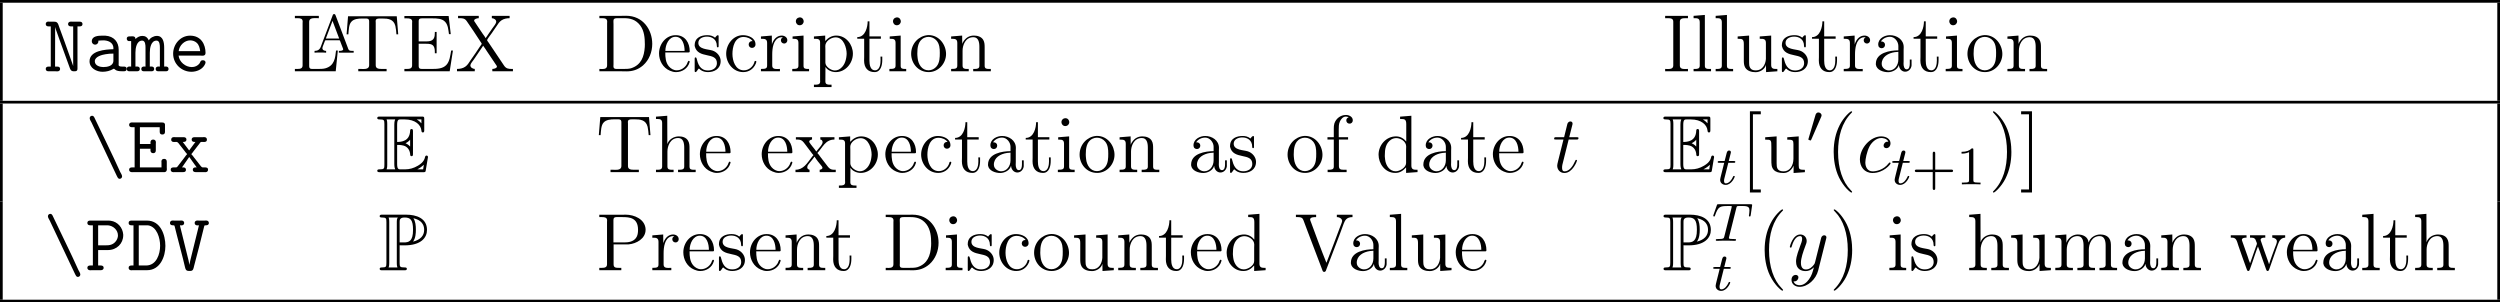 <?xml version='1.0' encoding='UTF-8'?>
<!-- This file was generated by dvisvgm 2.3.5 -->
<svg height='44.533pt' version='1.1' viewBox='0 25.555 368.14 44.533' width='368.14pt' xmlns='http://www.w3.org/2000/svg' xmlns:xlink='http://www.w3.org/1999/xlink'>
<defs>
<path d='M2.112 -3.778C2.152 -3.881 2.184 -3.937 2.184 -4.017C2.184 -4.28 1.945 -4.455 1.722 -4.455C1.403 -4.455 1.315 -4.176 1.283 -4.065L0.271 -0.63C0.239 -0.534 0.239 -0.51 0.239 -0.502C0.239 -0.43 0.287 -0.414 0.367 -0.391C0.51 -0.327 0.526 -0.327 0.542 -0.327C0.566 -0.327 0.614 -0.327 0.669 -0.462L2.112 -3.778Z' id='g11-48'/>
<path d='M3.602 -4.822C3.674 -5.109 3.682 -5.125 4.009 -5.125H4.615C5.444 -5.125 5.539 -4.862 5.539 -4.463C5.539 -4.264 5.491 -3.921 5.483 -3.881C5.467 -3.794 5.46 -3.722 5.46 -3.706C5.46 -3.602 5.531 -3.579 5.579 -3.579C5.667 -3.579 5.699 -3.626 5.723 -3.778L5.938 -5.276C5.938 -5.388 5.842 -5.388 5.699 -5.388H1.004C0.805 -5.388 0.789 -5.388 0.733 -5.22L0.247 -3.842C0.231 -3.802 0.207 -3.738 0.207 -3.69C0.207 -3.626 0.263 -3.579 0.327 -3.579C0.414 -3.579 0.43 -3.618 0.478 -3.754C0.933 -5.029 1.164 -5.125 2.375 -5.125H2.686C2.925 -5.125 2.933 -5.117 2.933 -5.053C2.933 -5.029 2.901 -4.87 2.893 -4.838L1.841 -0.654C1.769 -0.351 1.745 -0.263 0.917 -0.263C0.662 -0.263 0.582 -0.263 0.582 -0.112C0.582 -0.104 0.582 0 0.717 0C0.933 0 1.482 -0.024 1.698 -0.024H2.375C2.598 -0.024 3.156 0 3.379 0C3.443 0 3.563 0 3.563 -0.151C3.563 -0.263 3.475 -0.263 3.26 -0.263C3.068 -0.263 3.005 -0.263 2.798 -0.279C2.542 -0.303 2.511 -0.335 2.511 -0.438C2.511 -0.47 2.519 -0.502 2.542 -0.582L3.602 -4.822Z' id='g13-84'/>
<path d='M1.761 -3.172H2.542C2.694 -3.172 2.79 -3.172 2.79 -3.324C2.79 -3.435 2.686 -3.435 2.55 -3.435H1.825L2.112 -4.567C2.144 -4.686 2.144 -4.726 2.144 -4.734C2.144 -4.902 2.016 -4.981 1.881 -4.981C1.61 -4.981 1.554 -4.766 1.467 -4.407L1.219 -3.435H0.454C0.303 -3.435 0.199 -3.435 0.199 -3.284C0.199 -3.172 0.303 -3.172 0.438 -3.172H1.156L0.677 -1.259C0.63 -1.06 0.558 -0.781 0.558 -0.669C0.558 -0.191 0.948 0.08 1.371 0.08C2.224 0.08 2.71 -1.044 2.71 -1.14C2.71 -1.227 2.638 -1.243 2.59 -1.243C2.503 -1.243 2.495 -1.211 2.439 -1.092C2.279 -0.709 1.881 -0.143 1.395 -0.143C1.227 -0.143 1.132 -0.255 1.132 -0.518C1.132 -0.669 1.156 -0.757 1.18 -0.861L1.761 -3.172Z' id='g13-116'/>
<path d='M3.096 -4.017C3.395 -4.017 3.969 -4.017 4.388 -3.766C4.961 -3.395 5.009 -2.75 5.009 -2.678C5.021 -2.511 5.021 -2.355 5.224 -2.355S5.428 -2.523 5.428 -2.738V-5.978C5.428 -6.169 5.428 -6.36 5.224 -6.36S5.009 -6.181 5.009 -6.085C4.937 -4.543 3.718 -4.459 3.096 -4.447V-6.97C3.096 -7.771 3.324 -7.771 3.61 -7.771H4.184C5.798 -7.771 6.599 -6.946 6.671 -6.121C6.683 -6.025 6.695 -5.846 6.886 -5.846C7.089 -5.846 7.089 -6.037 7.089 -6.241V-7.795C7.089 -8.165 7.066 -8.189 6.695 -8.189H0.574C0.359 -8.189 0.167 -8.189 0.167 -7.974C0.167 -7.771 0.395 -7.771 0.49 -7.771C1.172 -7.771 1.219 -7.675 1.219 -7.089V-1.1C1.219 -0.538 1.184 -0.418 0.55 -0.418C0.371 -0.418 0.167 -0.418 0.167 -0.215C0.167 0 0.359 0 0.574 0H6.91C7.137 0 7.257 0 7.293 -0.167C7.305 -0.179 7.639 -2.176 7.639 -2.236C7.639 -2.367 7.532 -2.451 7.436 -2.451C7.269 -2.451 7.221 -2.295 7.221 -2.283C7.149 -1.973 7.03 -1.47 6.157 -0.956C5.535 -0.586 4.926 -0.418 4.268 -0.418H3.61C3.324 -0.418 3.096 -0.418 3.096 -1.219V-4.017ZM6.671 -7.771V-7.197C6.468 -7.424 6.241 -7.615 5.99 -7.771H6.671ZM4.34 -4.268C4.531 -4.352 4.794 -4.531 5.009 -4.782V-3.778C4.722 -4.101 4.352 -4.256 4.34 -4.256V-4.268ZM1.638 -7.113C1.638 -7.257 1.638 -7.556 1.542 -7.771H2.809C2.678 -7.496 2.678 -7.101 2.678 -6.994V-1.196C2.678 -0.765 2.762 -0.526 2.809 -0.418H1.542C1.638 -0.634 1.638 -0.933 1.638 -1.076V-7.113ZM6.085 -0.418V-0.43C6.468 -0.622 6.791 -0.873 7.03 -1.088C7.018 -1.04 6.934 -0.514 6.922 -0.418H6.085Z' id='g10-69'/>
<path d='M3.132 -3.682C3.18 -3.682 3.431 -3.682 3.455 -3.67H3.862C6.288 -3.67 7.161 -4.806 7.161 -5.942C7.161 -7.639 5.631 -8.189 4.089 -8.189H0.598C0.383 -8.189 0.191 -8.189 0.191 -7.974C0.191 -7.771 0.418 -7.771 0.514 -7.771C1.136 -7.771 1.184 -7.675 1.184 -7.089V-1.1C1.184 -0.514 1.136 -0.418 0.526 -0.418C0.406 -0.418 0.191 -0.418 0.191 -0.215C0.191 0 0.383 0 0.598 0H3.802C4.017 0 4.196 0 4.196 -0.215C4.196 -0.418 3.993 -0.418 3.862 -0.418C3.18 -0.418 3.132 -0.514 3.132 -1.1V-3.682ZM5.105 -4.22C5.487 -4.722 5.523 -5.475 5.523 -5.954C5.523 -6.587 5.464 -7.221 5.153 -7.663C5.81 -7.508 6.743 -7.149 6.743 -5.942C6.743 -5.105 6.205 -4.495 5.105 -4.22ZM3.132 -7.125C3.132 -7.364 3.132 -7.771 3.85 -7.771C4.71 -7.771 5.105 -7.448 5.105 -5.954C5.105 -4.244 4.471 -4.101 3.73 -4.101H3.132V-7.125ZM1.506 -0.418C1.602 -0.634 1.602 -0.921 1.602 -1.076V-7.113C1.602 -7.269 1.602 -7.556 1.506 -7.771H2.869C2.714 -7.58 2.714 -7.34 2.714 -7.161V-1.076C2.714 -0.956 2.714 -0.634 2.809 -0.418H1.506Z' id='g10-80'/>
<path d='M0.287 -0.271V-0.008L0.709 -0.032H1.482L1.993 -0.008V-0.271C1.761 -0.271 1.443 -0.375 1.443 -0.662C1.443 -0.757 1.482 -0.861 1.514 -0.956L1.793 -1.682C1.825 -1.753 1.825 -1.833 1.945 -1.833H3.937C4.033 -1.833 4.041 -1.745 4.073 -1.674L4.256 -1.188C4.32 -1.02 4.384 -0.861 4.447 -0.693C4.463 -0.638 4.503 -0.574 4.503 -0.51C4.503 -0.279 4.089 -0.271 3.866 -0.271V-0.008H6.049V-0.271H5.866C5.683 -0.271 5.483 -0.279 5.364 -0.383C5.26 -0.486 5.22 -0.646 5.173 -0.773C4.599 -2.311 4.001 -3.834 3.435 -5.372C3.379 -5.515 3.347 -5.699 3.164 -5.699C2.989 -5.699 2.957 -5.515 2.909 -5.38C2.391 -4.041 1.889 -2.694 1.379 -1.347L1.227 -0.933C1.036 -0.406 0.717 -0.279 0.287 -0.271ZM1.953 -2.096L2.933 -4.694L3.913 -2.096H1.953Z' id='g1-65'/>
<path d='M3.475 -1.809H5.818C5.93 -1.809 6.105 -1.809 6.105 -1.993S5.93 -2.176 5.818 -2.176H3.475V-4.527C3.475 -4.639 3.475 -4.814 3.292 -4.814S3.108 -4.639 3.108 -4.527V-2.176H0.757C0.646 -2.176 0.47 -2.176 0.47 -1.993S0.646 -1.809 0.757 -1.809H3.108V0.542C3.108 0.654 3.108 0.829 3.292 0.829S3.475 0.654 3.475 0.542V-1.809Z' id='g15-43'/>
<path d='M2.503 -5.077C2.503 -5.292 2.487 -5.3 2.271 -5.3C1.945 -4.981 1.522 -4.79 0.765 -4.79V-4.527C0.98 -4.527 1.411 -4.527 1.873 -4.742V-0.654C1.873 -0.359 1.849 -0.263 1.092 -0.263H0.813V0C1.14 -0.024 1.825 -0.024 2.184 -0.024S3.236 -0.024 3.563 0V-0.263H3.284C2.527 -0.263 2.503 -0.359 2.503 -0.654V-5.077Z' id='g15-49'/>
<path d='M0.98 -6.623V-0.705H0.681C0.442 -0.705 0.263 -0.61 0.263 -0.359C0.263 -0.167 0.395 0 0.646 0C0.717 0 0.789 -0.012 0.861 -0.012H2.977C4.926 -0.012 5.679 -2.044 5.679 -3.587C5.679 -5.153 4.997 -7.317 2.965 -7.317H0.669C0.442 -7.317 0.263 -7.221 0.263 -6.97S0.43 -6.623 0.681 -6.623H0.98ZM1.757 -0.705V-6.623H3.096C4.435 -6.444 4.902 -4.734 4.902 -3.61C4.902 -2.403 4.376 -0.705 2.833 -0.705H1.757Z' id='g16-68'/>
<path d='M1.148 -6.623V-0.705H0.765C0.514 -0.705 0.335 -0.61 0.335 -0.359C0.335 -0.143 0.502 0 0.765 0C0.849 0 0.933 -0.012 1.004 -0.012H5.583C5.798 -0.036 5.894 -0.227 5.894 -0.43C5.894 -0.514 5.882 -0.586 5.882 -0.658V-1.53C5.882 -1.757 5.798 -1.961 5.511 -1.961C5.296 -1.961 5.093 -1.877 5.093 -1.578C5.093 -1.518 5.105 -1.459 5.105 -1.399V-0.705H1.925V-3.455H3.491C3.491 -3.383 3.479 -3.3 3.479 -3.216C3.479 -2.953 3.634 -2.798 3.885 -2.798C4.148 -2.798 4.268 -2.965 4.268 -3.204V-4.172C4.268 -4.244 4.28 -4.328 4.28 -4.4C4.28 -4.651 4.125 -4.806 3.873 -4.806S3.479 -4.639 3.479 -4.388C3.479 -4.304 3.491 -4.22 3.491 -4.148H1.925V-6.623H4.842V-5.93C4.842 -5.619 5.033 -5.547 5.236 -5.547C5.487 -5.547 5.619 -5.691 5.619 -5.93V-7.042C5.571 -7.269 5.404 -7.317 5.189 -7.317H0.968C0.897 -7.317 0.825 -7.329 0.753 -7.329C0.49 -7.329 0.335 -7.185 0.335 -6.97C0.335 -6.707 0.538 -6.623 0.765 -6.623H1.148Z' id='g16-69'/>
<path d='M1.1 -6.623V-0.705H0.765C0.526 -0.705 0.359 -0.598 0.359 -0.359C0.359 -0.132 0.514 -0.012 0.765 -0.012H1.817C1.889 -0.012 1.973 0 2.056 0C2.307 0 2.475 -0.132 2.475 -0.359C2.475 -0.598 2.307 -0.705 2.068 -0.705H1.733L1.745 -6.539C1.793 -6.3 1.889 -6.061 1.973 -5.834L2.367 -4.722C2.869 -3.324 3.383 -1.913 3.897 -0.514C3.993 -0.239 4.113 -0.012 4.483 -0.012H4.663C4.985 -0.012 5.033 -0.215 5.033 -0.418V-6.623H5.368C5.607 -6.623 5.774 -6.731 5.774 -6.97C5.774 -7.197 5.619 -7.317 5.368 -7.317H4.316C4.244 -7.317 4.16 -7.329 4.077 -7.329C3.826 -7.329 3.646 -7.197 3.646 -6.97S3.826 -6.623 4.065 -6.623H4.4V-0.789C4.22 -1.267 4.077 -1.745 3.897 -2.224C3.395 -3.646 2.881 -5.081 2.355 -6.492C2.271 -6.695 2.236 -6.91 2.116 -7.089C1.973 -7.317 1.745 -7.317 1.506 -7.317H0.944C0.873 -7.317 0.801 -7.329 0.729 -7.329C0.49 -7.329 0.359 -7.173 0.359 -6.97C0.359 -6.743 0.514 -6.623 0.765 -6.623H1.1Z' id='g16-78'/>
<path d='M1.148 -6.623V-0.705H0.765C0.514 -0.705 0.335 -0.61 0.335 -0.359C0.335 -0.143 0.502 0 0.765 0C0.849 0 0.933 -0.012 1.004 -0.012H2.319C2.534 -0.012 2.738 -0.12 2.738 -0.359C2.738 -0.61 2.558 -0.705 2.307 -0.705H1.925V-2.977H3.359C4.674 -2.977 5.619 -3.945 5.619 -5.153V-5.26C5.547 -6.265 4.818 -7.149 3.766 -7.293C3.599 -7.317 3.431 -7.317 3.264 -7.317H0.741C0.502 -7.317 0.335 -7.209 0.335 -6.97C0.335 -6.719 0.514 -6.623 0.777 -6.623H1.148ZM1.925 -3.67V-6.623H3.359C4.196 -6.551 4.842 -5.894 4.842 -5.129C4.842 -4.615 4.483 -4.041 3.945 -3.814C3.61 -3.67 3.264 -3.67 2.905 -3.67H1.925Z' id='g16-80'/>
<path d='M4.471 -6.623L3.18 -1.387L3.061 -0.789L2.953 -1.387L1.662 -6.623C1.733 -6.623 1.817 -6.611 1.901 -6.611C2.14 -6.611 2.295 -6.743 2.295 -6.97C2.295 -7.185 2.128 -7.329 1.889 -7.329C1.805 -7.329 1.722 -7.317 1.65 -7.317H0.837C0.765 -7.317 0.681 -7.329 0.598 -7.329C0.359 -7.329 0.203 -7.185 0.203 -6.97C0.203 -6.683 0.43 -6.623 0.622 -6.623H0.729C0.849 -6.623 0.873 -6.563 0.897 -6.456L1.219 -5.165C1.614 -3.587 2.056 -2.032 2.415 -0.466C2.487 -0.191 2.523 0.096 2.989 0.096H3.216C3.622 0.096 3.67 -0.263 3.742 -0.586C4.256 -2.439 4.698 -4.304 5.165 -6.169L5.236 -6.456C5.26 -6.563 5.284 -6.623 5.404 -6.623H5.511C5.703 -6.623 5.93 -6.683 5.93 -6.97C5.93 -7.185 5.774 -7.329 5.535 -7.329C5.452 -7.329 5.368 -7.317 5.296 -7.317H4.483C4.411 -7.317 4.328 -7.329 4.244 -7.329C3.993 -7.329 3.838 -7.185 3.838 -6.97C3.838 -6.743 3.993 -6.611 4.232 -6.611C4.316 -6.611 4.4 -6.623 4.471 -6.623Z' id='g16-86'/>
<path d='M0.956 -8.297C0.789 -8.273 0.681 -8.106 0.681 -7.95C0.681 -7.747 0.861 -7.496 0.956 -7.305C1.973 -5.177 2.965 -3.037 3.981 -0.909L4.698 0.598C4.782 0.765 4.866 0.968 5.081 0.98C5.284 0.98 5.452 0.825 5.452 0.622C5.452 0.43 5.272 0.143 5.165 -0.048C3.981 -2.702 2.654 -5.32 1.411 -7.962C1.339 -8.13 1.231 -8.309 1.04 -8.309C1.016 -8.309 0.992 -8.309 0.956 -8.297Z' id='g16-92'/>
<path d='M1.949 -4.519C2.188 -4.543 2.439 -4.567 2.69 -4.567C3.24 -4.567 4.172 -4.352 4.172 -3.407V-3.264C2.965 -3.228 0.658 -3.061 0.658 -1.482C0.658 -0.466 1.698 0.06 2.57 0.06C3.132 0.06 3.682 -0.072 4.16 -0.359C4.184 -0.371 4.22 -0.395 4.256 -0.395C4.304 -0.395 4.459 -0.203 4.615 -0.143C4.902 -0.024 5.224 -0.012 5.535 -0.012H5.715C6.001 -0.012 6.133 -0.143 6.133 -0.383V-0.418C6.121 -0.61 5.954 -0.705 5.762 -0.705H5.499C5.236 -0.705 4.937 -0.717 4.937 -0.968C4.937 -1.028 4.949 -1.088 4.949 -1.136V-3.192C4.949 -4.292 4.292 -5.177 2.965 -5.26H2.534C1.937 -5.26 0.992 -5.2 0.992 -4.435C0.992 -4.125 1.231 -3.933 1.482 -3.933C1.745 -3.933 1.961 -4.148 1.961 -4.411C1.961 -4.447 1.961 -4.483 1.949 -4.519ZM4.172 -2.618V-1.578C4.172 -0.777 3.252 -0.634 2.678 -0.634C2.248 -0.634 1.435 -0.813 1.435 -1.482V-1.494C1.435 -2.176 2.487 -2.439 3.001 -2.523C3.383 -2.594 3.778 -2.618 4.172 -2.618Z' id='g16-97'/>
<path d='M1.47 -2.319H4.758C4.83 -2.319 4.914 -2.307 5.009 -2.307C5.296 -2.307 5.44 -2.451 5.44 -2.714C5.44 -3.933 4.806 -5.26 3.168 -5.26C1.71 -5.26 0.669 -3.969 0.669 -2.606C0.669 -1.064 1.949 0.06 3.359 0.06C4.089 0.06 4.902 -0.251 5.284 -0.909C5.356 -1.028 5.44 -1.196 5.44 -1.339C5.416 -1.554 5.26 -1.638 5.033 -1.638C4.686 -1.638 4.686 -1.375 4.555 -1.172C4.28 -0.813 3.873 -0.634 3.419 -0.634C2.487 -0.634 1.578 -1.375 1.47 -2.319ZM1.482 -2.977C1.578 -3.814 2.331 -4.567 3.18 -4.567C3.515 -4.567 3.873 -4.447 4.125 -4.22C4.483 -3.909 4.591 -3.431 4.651 -2.977H1.482Z' id='g16-101'/>
<path d='M1.267 -4.758C1.267 -5.105 1.052 -5.165 0.801 -5.165C0.705 -5.165 0.61 -5.153 0.538 -5.153H0.395C0.167 -5.153 -0.012 -5.069 -0.012 -4.818C-0.012 -4.651 0.096 -4.483 0.275 -4.459H0.634V-0.705C0.562 -0.705 0.478 -0.717 0.395 -0.717C0.155 -0.717 -0.012 -0.598 -0.012 -0.359C-0.012 -0.132 0.132 -0.012 0.371 -0.012H1.506C1.769 -0.012 1.913 -0.132 1.913 -0.359C1.913 -0.598 1.745 -0.717 1.506 -0.717C1.423 -0.717 1.339 -0.705 1.267 -0.705V-2.75C1.267 -3.419 1.435 -4.531 2.26 -4.531C2.726 -4.531 2.75 -3.873 2.75 -3.491V-0.705C2.678 -0.705 2.606 -0.717 2.534 -0.717C2.307 -0.717 2.128 -0.598 2.128 -0.359C2.128 -0.108 2.283 -0.012 2.534 -0.012H3.646C3.885 -0.012 4.029 -0.132 4.029 -0.359C4.029 -0.598 3.862 -0.717 3.622 -0.717C3.539 -0.717 3.455 -0.705 3.383 -0.705V-2.75C3.383 -3.419 3.551 -4.531 4.376 -4.531C4.842 -4.531 4.866 -3.873 4.866 -3.491V-0.705C4.794 -0.705 4.722 -0.717 4.651 -0.717C4.423 -0.717 4.244 -0.598 4.244 -0.359C4.244 -0.108 4.4 -0.012 4.651 -0.012H5.762C6.001 -0.012 6.145 -0.132 6.145 -0.359C6.145 -0.598 5.978 -0.717 5.738 -0.717C5.655 -0.717 5.571 -0.705 5.499 -0.705V-3.491C5.499 -4.208 5.368 -5.224 4.423 -5.224C3.957 -5.224 3.443 -4.937 3.24 -4.567C3.013 -5.021 2.726 -5.224 2.283 -5.224C1.889 -5.224 1.542 -5.033 1.267 -4.758Z' id='g16-109'/>
<path d='M2.726 -2.666V-2.654C2.582 -2.523 2.475 -2.343 2.355 -2.188C2.104 -1.865 1.865 -1.542 1.614 -1.219L1.363 -0.897C1.291 -0.801 1.255 -0.705 1.076 -0.705H0.777C0.55 -0.705 0.311 -0.669 0.311 -0.359C0.311 -0.155 0.442 0 0.717 0C0.813 0 0.897 -0.012 0.98 -0.012H2.164C2.379 -0.012 2.558 -0.096 2.558 -0.347C2.558 -0.574 2.415 -0.705 2.152 -0.705H1.973L3.025 -2.224H3.049L4.136 -0.705H3.957C3.706 -0.705 3.563 -0.574 3.563 -0.359C3.563 -0.108 3.754 -0.012 3.969 -0.012H5.141C5.224 -0.012 5.308 0 5.404 0C5.679 0 5.81 -0.143 5.81 -0.371C5.81 -0.669 5.559 -0.705 5.344 -0.705H5.033C4.818 -0.705 4.663 -1.016 4.507 -1.196C4.256 -1.518 4.005 -1.829 3.754 -2.152C3.622 -2.319 3.503 -2.511 3.347 -2.654V-2.666C3.479 -2.798 3.587 -2.965 3.694 -3.108C3.921 -3.395 4.136 -3.67 4.352 -3.957L4.591 -4.268C4.651 -4.364 4.71 -4.459 4.854 -4.459H4.949C5.021 -4.459 5.117 -4.447 5.212 -4.447C5.428 -4.447 5.643 -4.495 5.643 -4.806C5.643 -5.009 5.511 -5.165 5.248 -5.165C5.165 -5.165 5.069 -5.153 4.985 -5.153H3.802C3.587 -5.153 3.395 -5.057 3.395 -4.806C3.395 -4.579 3.551 -4.459 3.778 -4.459H3.957L3.025 -3.204L2.08 -4.459H2.236C2.475 -4.459 2.63 -4.579 2.63 -4.806C2.63 -5.057 2.439 -5.153 2.224 -5.153H1.04C0.956 -5.153 0.861 -5.165 0.777 -5.165C0.514 -5.165 0.383 -5.009 0.383 -4.794C0.383 -4.495 0.61 -4.447 0.825 -4.447C0.921 -4.447 1.004 -4.459 1.076 -4.459H1.16C1.363 -4.459 1.554 -4.148 1.698 -3.957C1.913 -3.67 2.14 -3.395 2.367 -3.108C2.475 -2.965 2.582 -2.798 2.726 -2.666Z' id='g16-120'/>
<path d='M0.502 -8.177V-7.831H0.885C1.279 -7.831 1.65 -7.783 1.65 -7.329C1.65 -7.245 1.638 -7.173 1.638 -7.101V-0.885C1.638 -0.418 1.279 -0.347 0.921 -0.347C0.777 -0.347 0.634 -0.359 0.502 -0.359V-0.012H3.754C3.993 -0.012 4.232 0 4.483 0C5.368 0 6.169 -0.227 6.922 -0.873C7.831 -1.674 8.285 -2.857 8.285 -4.053C8.285 -6.109 6.946 -8.189 4.435 -8.189C4.184 -8.189 3.933 -8.177 3.694 -8.177H0.502ZM7.185 -3.575C7.089 -2.188 6.671 -0.933 5.153 -0.454C4.794 -0.359 4.435 -0.359 4.065 -0.359H3.049C2.809 -0.359 2.57 -0.383 2.57 -0.765C2.57 -0.861 2.582 -0.944 2.582 -1.028V-6.958C2.582 -7.066 2.57 -7.185 2.57 -7.305C2.57 -7.615 2.57 -7.831 3.132 -7.831H4.16C4.997 -7.831 5.834 -7.651 6.504 -6.779C7.113 -5.966 7.197 -4.926 7.197 -3.957C7.197 -3.826 7.197 -3.706 7.185 -3.575Z' id='g22-68'/>
<path d='M0.478 -8.153V-7.807H0.849C1.255 -7.807 1.626 -7.759 1.626 -7.329C1.626 -7.257 1.614 -7.173 1.614 -7.101V-0.885C1.614 -0.406 1.243 -0.359 0.849 -0.359H0.478V-0.012H7.149L7.627 -3.072H7.364C7.233 -2.343 7.161 -1.47 6.647 -0.933C6.121 -0.383 5.284 -0.359 4.567 -0.359H3.084C2.798 -0.359 2.582 -0.395 2.582 -0.801V-4.065H3.706C4.113 -4.065 4.555 -4.041 4.782 -3.706C4.949 -3.443 4.961 -3.096 4.961 -2.786V-2.666H5.224V-5.81H4.961V-5.691C4.961 -5.081 4.866 -4.543 4.101 -4.435C3.873 -4.411 3.658 -4.411 3.431 -4.411H2.582V-7.4C2.582 -7.771 2.809 -7.807 3.084 -7.807H4.591C5.236 -7.807 6.037 -7.795 6.492 -7.281C6.922 -6.802 6.946 -6.097 7.042 -5.487H7.305L6.994 -8.153H0.478Z' id='g22-69'/>
<path d='M0.43 -8.177V-7.831H0.837C1.255 -7.831 1.626 -7.783 1.626 -7.329V-0.873C1.626 -0.418 1.255 -0.347 0.873 -0.347C0.717 -0.347 0.562 -0.359 0.43 -0.359V-0.012H3.79V-0.359C3.646 -0.359 3.503 -0.347 3.359 -0.347C2.953 -0.347 2.594 -0.406 2.594 -0.873V-7.329C2.594 -7.783 3.001 -7.831 3.407 -7.831H3.79V-8.177H0.43Z' id='g22-73'/>
<path d='M0.49 -8.177V-7.831H0.885C1.279 -7.831 1.638 -7.783 1.638 -7.34C1.638 -7.257 1.626 -7.185 1.626 -7.113V-0.885C1.626 -0.406 1.255 -0.359 0.861 -0.359H0.49V-0.012H6.504L6.814 -3.072H6.551C6.432 -2.008 6.336 -0.813 4.949 -0.442C4.603 -0.359 4.256 -0.359 3.897 -0.359H3.025C2.774 -0.359 2.594 -0.43 2.594 -0.753V-7.305C2.594 -7.771 3.025 -7.843 3.455 -7.843C3.658 -7.843 3.862 -7.831 4.017 -7.831V-8.177H0.49Z' id='g22-76'/>
<path d='M0.49 -8.177V-7.831H0.885C1.279 -7.831 1.638 -7.783 1.638 -7.34C1.638 -7.257 1.626 -7.185 1.626 -7.113V-0.885C1.626 -0.406 1.255 -0.359 0.861 -0.359H0.49V-0.012H3.73V-0.359H3.359C2.893 -0.359 2.594 -0.395 2.594 -0.873V-3.814H4.806C5.942 -3.909 7.305 -4.663 7.305 -5.954V-6.073C7.209 -7.532 5.631 -8.189 4.388 -8.189C4.16 -8.189 3.933 -8.177 3.706 -8.177H0.49ZM2.57 -4.101V-7.388C2.57 -7.699 2.69 -7.831 3.013 -7.831H3.909C4.926 -7.831 6.193 -7.747 6.193 -5.954C6.193 -5.547 6.145 -5.081 5.882 -4.746C5.464 -4.196 4.77 -4.101 4.136 -4.101H2.57Z' id='g22-80'/>
<path d='M0.634 -8.118L0.418 -5.452H0.681C0.729 -6.049 0.753 -6.898 1.1 -7.281C1.47 -7.735 2.164 -7.783 2.714 -7.783H3.252C3.491 -7.783 3.742 -7.759 3.742 -7.364V-0.909C3.742 -0.418 3.3 -0.347 2.881 -0.347C2.75 -0.347 2.606 -0.359 2.499 -0.359H2.14V-0.012H6.312V-0.359H5.595C5.141 -0.359 4.71 -0.406 4.71 -0.897V-7.161C4.71 -7.233 4.698 -7.305 4.698 -7.376C4.698 -7.723 4.914 -7.783 5.308 -7.783H5.691C6.504 -7.783 7.352 -7.711 7.603 -6.683C7.699 -6.276 7.723 -5.858 7.759 -5.452H8.022L7.807 -8.118H0.634Z' id='g22-84'/>
<path d='M0.215 -8.177V-7.831H0.466C0.729 -7.831 0.992 -7.807 1.16 -7.651C1.303 -7.496 1.363 -7.245 1.447 -7.042L1.877 -5.894C2.594 -4.005 3.3 -2.116 4.029 -0.239L4.125 0.024C4.172 0.155 4.232 0.239 4.388 0.239C4.627 0.239 4.663 -0.048 4.734 -0.227C5.559 -2.439 6.456 -4.639 7.245 -6.85C7.436 -7.329 7.651 -7.831 8.548 -7.831V-8.177H6.241V-7.831C6.492 -7.831 6.719 -7.747 6.898 -7.568L6.97 -7.46C7.006 -7.4 7.018 -7.329 7.018 -7.269C7.018 -7.113 6.934 -6.958 6.886 -6.802L6.659 -6.217C6.085 -4.698 5.523 -3.168 4.926 -1.662C4.854 -1.47 4.794 -1.279 4.71 -1.1C3.921 -3.037 3.192 -5.033 2.463 -7.006L2.343 -7.317C2.319 -7.364 2.307 -7.424 2.307 -7.484V-7.52C2.367 -7.831 2.881 -7.831 3.192 -7.831V-8.177H0.215Z' id='g22-86'/>
<path d='M0.418 -8.177V-7.831H0.705C1.076 -7.831 1.423 -7.795 1.686 -7.412C2.379 -6.432 3.037 -5.416 3.694 -4.411L3.838 -4.196C3.862 -4.16 3.897 -4.125 3.897 -4.077C3.897 -3.969 3.766 -3.85 3.706 -3.754C3.228 -3.025 2.738 -2.307 2.236 -1.602C2.02 -1.267 1.805 -0.909 1.47 -0.681C1.124 -0.442 0.681 -0.359 0.263 -0.359V-0.012H2.881V-0.359C2.594 -0.371 2.236 -0.562 2.236 -0.873V-0.933C2.295 -1.196 2.57 -1.494 2.75 -1.757C3.144 -2.331 3.551 -2.917 3.933 -3.503C3.993 -3.599 4.065 -3.682 4.113 -3.778C4.316 -3.515 4.495 -3.228 4.674 -2.953L6.001 -0.98C6.049 -0.909 6.133 -0.813 6.145 -0.717C6.145 -0.466 5.715 -0.359 5.464 -0.359V-0.012H8.5V-0.359H8.321C7.878 -0.359 7.496 -0.383 7.185 -0.861C6.432 -1.997 5.679 -3.12 4.914 -4.244C4.854 -4.34 4.698 -4.507 4.698 -4.603C4.698 -4.734 5.153 -5.296 5.368 -5.607C5.607 -5.966 5.858 -6.312 6.097 -6.671C6.3 -6.982 6.492 -7.293 6.802 -7.508C7.149 -7.747 7.592 -7.831 8.01 -7.831V-8.177H5.392V-7.831C5.679 -7.819 6.037 -7.627 6.037 -7.317C6.037 -7.018 5.655 -6.623 5.452 -6.312C5.248 -6.013 5.045 -5.727 4.842 -5.428C4.722 -5.248 4.615 -5.057 4.471 -4.89C4.388 -5.093 4.184 -5.344 4.041 -5.547C3.766 -5.954 3.503 -6.348 3.228 -6.755L2.905 -7.245C2.857 -7.305 2.786 -7.388 2.786 -7.472V-7.484C2.786 -7.711 3.216 -7.831 3.467 -7.831V-8.177H0.418Z' id='g22-88'/>
<path d='M1.255 -4.4C1.542 -4.854 2.068 -5.093 2.594 -5.093C3.276 -5.093 3.826 -4.4 3.826 -3.742V-3.096C2.618 -3.096 0.514 -2.762 0.514 -1.124V-1.004C0.622 -0.191 1.614 0.12 2.319 0.12C2.941 0.12 3.718 -0.263 3.897 -0.921H3.909C3.945 -0.359 4.352 0.048 4.83 0.048C5.332 0.048 5.727 -0.383 5.774 -0.873V-1.745H5.511V-1.16C5.511 -0.813 5.452 -0.299 5.057 -0.299C4.674 -0.299 4.591 -0.813 4.591 -1.112C4.591 -1.243 4.603 -1.375 4.603 -1.506V-3.168C4.603 -3.3 4.615 -3.443 4.615 -3.575C4.615 -4.698 3.575 -5.332 2.594 -5.332C1.829 -5.332 0.861 -4.878 0.861 -3.945C0.861 -3.599 1.088 -3.407 1.375 -3.407S1.865 -3.634 1.865 -3.909C1.865 -4.208 1.638 -4.4 1.351 -4.4H1.255ZM3.826 -2.881V-1.745C3.826 -0.897 3.288 -0.132 2.439 -0.132C1.985 -0.132 1.375 -0.49 1.375 -1.1C1.375 -2.152 2.331 -2.69 3.324 -2.833C3.491 -2.857 3.658 -2.845 3.826 -2.881Z' id='g22-97'/>
<path d='M4.316 -4.447C4.28 -4.447 4.256 -4.459 4.22 -4.459C3.945 -4.459 3.73 -4.232 3.73 -3.957C3.73 -3.658 3.957 -3.455 4.22 -3.455C4.495 -3.455 4.734 -3.646 4.734 -3.969C4.734 -4.949 3.658 -5.332 2.893 -5.332C1.447 -5.332 0.418 -3.981 0.418 -2.594C0.418 -1.219 1.447 0.108 2.929 0.108C3.73 0.108 4.435 -0.323 4.782 -1.148C4.806 -1.219 4.854 -1.327 4.854 -1.423V-1.47C4.842 -1.518 4.794 -1.542 4.746 -1.542C4.567 -1.542 4.567 -1.363 4.531 -1.243C4.304 -0.61 3.694 -0.155 3.025 -0.155C1.757 -0.155 1.339 -1.578 1.339 -2.57C1.339 -3.551 1.65 -5.069 2.989 -5.069C3.467 -5.069 4.029 -4.854 4.316 -4.447Z' id='g22-99'/>
<path d='M3.587 -8.177V-7.831H3.73C4.208 -7.831 4.495 -7.807 4.495 -7.089V-4.519C4.113 -4.985 3.599 -5.272 2.989 -5.272C1.53 -5.272 0.418 -4.005 0.418 -2.57C0.418 -1.303 1.327 0.108 2.881 0.108C3.527 0.108 3.981 -0.167 4.471 -0.705V0.108L6.157 -0.012V-0.359H5.966C5.607 -0.359 5.248 -0.395 5.248 -0.956V-8.309L3.587 -8.177ZM1.339 -2.295V-2.475C1.339 -3.347 1.447 -4.256 2.271 -4.806C2.511 -4.949 2.774 -5.021 3.037 -5.021C3.634 -5.021 4.483 -4.543 4.483 -3.79C4.483 -3.634 4.471 -3.479 4.471 -3.324V-1.351C4.471 -0.669 3.527 -0.132 2.941 -0.132C2.056 -0.132 1.494 -0.968 1.387 -1.829C1.363 -1.985 1.363 -2.14 1.339 -2.295Z' id='g22-100'/>
<path d='M1.267 -2.786H4.686C4.806 -2.786 4.866 -2.833 4.866 -2.953C4.866 -4.184 4.208 -5.332 2.798 -5.332C1.363 -5.332 0.347 -4.029 0.347 -2.642C0.347 -1.59 0.909 -0.526 1.949 -0.096C2.224 0.024 2.523 0.108 2.821 0.108H2.857C3.73 0.108 4.579 -0.418 4.83 -1.303C4.842 -1.339 4.866 -1.387 4.866 -1.435C4.866 -1.494 4.794 -1.554 4.734 -1.554C4.591 -1.554 4.531 -1.231 4.447 -1.076C4.148 -0.538 3.587 -0.155 2.941 -0.155C2.487 -0.155 2.08 -0.406 1.793 -0.741C1.315 -1.315 1.267 -2.068 1.267 -2.786ZM1.279 -3.013C1.279 -3.921 1.781 -5.093 2.774 -5.093C3.826 -5.093 4.113 -3.862 4.113 -3.013H1.279Z' id='g22-101'/>
<path d='M1.303 -5.153H0.371V-4.806H1.303V-0.813C1.303 -0.395 0.956 -0.359 0.598 -0.359H0.395V-0.012H3.192V-0.359H2.821C2.343 -0.359 2.056 -0.395 2.056 -0.909V-4.806H3.407V-5.153H2.032V-6.288C2.032 -6.683 2.032 -7.066 2.188 -7.436C2.343 -7.795 2.642 -8.177 3.061 -8.189C3.216 -8.189 3.359 -8.153 3.503 -8.094C3.312 -8.01 3.144 -7.89 3.144 -7.627S3.335 -7.149 3.61 -7.149C3.933 -7.149 4.101 -7.376 4.101 -7.639C4.101 -8.165 3.551 -8.428 3.096 -8.428C2.307 -8.428 1.626 -7.902 1.387 -7.173C1.315 -6.934 1.303 -6.695 1.303 -6.444V-5.153Z' id='g22-102'/>
<path d='M0.383 -8.177V-7.831H0.598C0.98 -7.831 1.291 -7.783 1.291 -7.233V-0.849C1.291 -0.406 0.98 -0.359 0.646 -0.359H0.383V-0.012H2.977V-0.359H2.702C2.355 -0.359 2.068 -0.406 2.068 -0.849V-3.037C2.068 -3.862 2.487 -5.033 3.658 -5.033C4.388 -5.033 4.543 -4.328 4.543 -3.622V-0.813C4.543 -0.395 4.196 -0.359 3.838 -0.359H3.634V-0.012H6.229V-0.359H5.954C5.631 -0.359 5.32 -0.371 5.32 -0.825V-3.539C5.32 -3.921 5.308 -4.304 5.105 -4.639C4.83 -5.117 4.268 -5.272 3.742 -5.272C3.013 -5.272 2.271 -4.83 2.056 -4.125L2.044 -8.309L0.383 -8.177Z' id='g22-104'/>
<path d='M0.442 -5.141V-4.794H0.634C1.016 -4.794 1.303 -4.734 1.303 -4.196V-0.861C1.303 -0.418 1.076 -0.359 0.395 -0.359V-0.012H2.869V-0.359H2.702C2.355 -0.359 2.056 -0.383 2.056 -0.789V-5.272L0.442 -5.141ZM1.411 -7.938C1.088 -7.89 0.921 -7.627 0.921 -7.376S1.112 -6.791 1.482 -6.791S2.08 -7.077 2.08 -7.364C2.08 -7.615 1.889 -7.95 1.518 -7.95C1.482 -7.95 1.447 -7.938 1.411 -7.938Z' id='g22-105'/>
<path d='M0.395 -8.177V-7.831H0.61C0.992 -7.831 1.303 -7.783 1.303 -7.221V-0.849C1.303 -0.406 0.992 -0.359 0.658 -0.359H0.395V-0.012H2.965V-0.359H2.678C2.331 -0.359 2.056 -0.395 2.056 -0.825V-8.309L0.395 -8.177Z' id='g22-108'/>
<path d='M0.383 -5.141V-4.794H0.61C0.956 -4.794 1.291 -4.746 1.291 -4.196V-0.861C1.291 -0.418 1.064 -0.359 0.383 -0.359V-0.012H2.977V-0.359H2.702C2.355 -0.359 2.068 -0.406 2.068 -0.849V-3.037C2.068 -3.862 2.487 -5.033 3.658 -5.033C4.388 -5.033 4.543 -4.328 4.543 -3.622V-0.813C4.543 -0.395 4.196 -0.359 3.838 -0.359H3.634V-0.012H6.229V-0.359H5.954C5.607 -0.359 5.32 -0.406 5.32 -0.849V-3.037C5.32 -3.862 5.738 -5.033 6.91 -5.033C7.639 -5.033 7.795 -4.328 7.795 -3.622V-0.813C7.795 -0.395 7.448 -0.359 7.089 -0.359H6.886V-0.012H9.48V-0.359H9.205C8.883 -0.359 8.572 -0.371 8.572 -0.825V-3.539C8.572 -3.909 8.56 -4.28 8.369 -4.615C8.094 -5.105 7.532 -5.272 6.994 -5.272C6.265 -5.272 5.511 -4.818 5.296 -4.101H5.284C5.2 -4.926 4.471 -5.272 3.682 -5.272C2.941 -5.272 2.212 -4.722 2.02 -4.041L2.008 -5.272L0.383 -5.141Z' id='g22-109'/>
<path d='M0.383 -5.141V-4.794H0.61C0.956 -4.794 1.291 -4.746 1.291 -4.196V-0.861C1.291 -0.418 1.064 -0.359 0.383 -0.359V-0.012H2.977V-0.359H2.702C2.355 -0.359 2.068 -0.406 2.068 -0.849V-3.037C2.068 -3.862 2.487 -5.033 3.658 -5.033C4.388 -5.033 4.543 -4.328 4.543 -3.622V-0.813C4.543 -0.395 4.196 -0.359 3.838 -0.359H3.634V-0.012H6.229V-0.359H5.954C5.631 -0.359 5.32 -0.371 5.32 -0.825V-3.539C5.32 -3.921 5.308 -4.292 5.117 -4.627C4.842 -5.105 4.268 -5.272 3.754 -5.272C3.168 -5.272 2.666 -5.057 2.26 -4.495C2.152 -4.352 2.068 -4.208 2.02 -4.041L2.008 -5.272L0.383 -5.141Z' id='g22-110'/>
<path d='M2.75 -5.332C1.47 -5.212 0.347 -4.101 0.347 -2.582C0.347 -1.219 1.351 0.108 2.929 0.108C4.364 0.108 5.487 -1.16 5.487 -2.558C5.487 -3.897 4.495 -5.344 2.905 -5.344C2.857 -5.344 2.798 -5.332 2.75 -5.332ZM1.267 -2.307C1.255 -2.403 1.255 -2.499 1.255 -2.594C1.255 -3.419 1.339 -4.507 2.26 -4.937C2.463 -5.033 2.69 -5.081 2.905 -5.081C3.359 -5.081 3.802 -4.878 4.101 -4.519C4.519 -4.029 4.567 -3.359 4.567 -2.738C4.567 -2.068 4.555 -1.303 4.101 -0.741C3.802 -0.371 3.359 -0.155 2.905 -0.155C1.913 -0.155 1.399 -1.052 1.303 -1.937C1.279 -2.056 1.279 -2.188 1.267 -2.307Z' id='g22-111'/>
<path d='M0.335 -5.141V-4.794H0.55C0.909 -4.794 1.243 -4.758 1.243 -4.256V1.243C1.243 1.315 1.255 1.399 1.255 1.482C1.255 1.937 0.897 1.961 0.502 1.961H0.335V2.307H2.929V1.961H2.666C2.331 1.961 2.02 1.913 2.02 1.482L2.032 -0.658C2.331 -0.155 2.989 0.108 3.539 0.108C4.985 0.108 6.073 -1.196 6.073 -2.606C6.073 -3.945 5.069 -5.272 3.622 -5.272C2.965 -5.272 2.427 -4.949 1.997 -4.471V-5.272L0.335 -5.141ZM5.141 -2.391C5.081 -1.59 4.794 -0.693 3.993 -0.263C3.814 -0.179 3.622 -0.132 3.419 -0.132C2.857 -0.132 2.02 -0.681 2.02 -1.291V-3.288C2.02 -3.443 2.008 -3.587 2.008 -3.742C2.008 -4.411 2.821 -5.009 3.527 -5.009C4.734 -5.009 5.153 -3.431 5.153 -2.606C5.153 -2.534 5.153 -2.463 5.141 -2.391Z' id='g22-112'/>
<path d='M0.335 -5.141V-4.794H0.526C0.885 -4.794 1.243 -4.758 1.243 -4.196V-0.861C1.243 -0.418 1.016 -0.359 0.335 -0.359V-0.012H3.132V-0.359C3.001 -0.359 2.857 -0.347 2.714 -0.347C2.331 -0.347 1.997 -0.406 1.997 -0.849V-2.475C1.997 -3.395 2.14 -4.71 3.12 -4.997C3.216 -5.021 3.3 -5.033 3.395 -5.033C3.455 -5.033 3.503 -5.021 3.563 -5.021V-5.009C3.383 -4.937 3.276 -4.758 3.276 -4.567C3.276 -4.292 3.503 -4.101 3.742 -4.101C4.053 -4.101 4.22 -4.34 4.22 -4.579C4.22 -5.021 3.802 -5.272 3.395 -5.272C2.762 -5.272 2.295 -4.818 2.068 -4.292C2.02 -4.184 1.961 -4.065 1.949 -3.945L1.937 -5.272L0.335 -5.141Z' id='g22-114'/>
<path d='M3.395 -4.961C3.061 -5.236 2.666 -5.332 2.248 -5.332C1.387 -5.332 0.395 -4.997 0.395 -3.85V-3.742C0.837 -1.733 3.67 -2.965 3.67 -1.207C3.67 -0.466 3.001 -0.132 2.367 -0.132C1.172 -0.132 0.873 -1.1 0.669 -1.925C0.646 -1.997 0.61 -2.056 0.526 -2.056C0.418 -2.056 0.395 -1.973 0.395 -1.889V-0.036C0.395 0.024 0.418 0.108 0.514 0.108C0.717 0.108 0.885 -0.406 1.016 -0.406H1.028C1.112 -0.383 1.172 -0.287 1.243 -0.227C1.566 0.012 1.949 0.108 2.355 0.108C3.24 0.108 4.22 -0.335 4.22 -1.53C4.22 -2.236 3.658 -2.869 3.001 -3.072C2.355 -3.276 0.933 -3.228 0.933 -4.196C0.933 -4.878 1.65 -5.117 2.212 -5.117C2.905 -5.117 3.658 -4.746 3.658 -3.73C3.658 -3.622 3.67 -3.539 3.802 -3.539C3.897 -3.539 3.921 -3.61 3.921 -3.694V-5.189C3.921 -5.248 3.885 -5.332 3.814 -5.332C3.658 -5.332 3.467 -5.045 3.395 -4.961Z' id='g22-115'/>
<path d='M1.745 -7.364C1.745 -6.587 1.435 -5.045 0.215 -5.045V-4.806H1.231V-2.104C1.231 -1.937 1.219 -1.769 1.219 -1.602C1.219 -0.526 1.769 0.108 2.762 0.108C3.682 0.108 3.897 -0.921 3.897 -1.662V-2.176H3.634C3.634 -1.997 3.646 -1.817 3.646 -1.638C3.646 -1.124 3.551 -0.155 2.821 -0.155C2.14 -0.155 2.008 -0.98 2.008 -1.566V-4.806H3.694V-5.153H2.008V-7.364H1.745Z' id='g22-116'/>
<path d='M0.383 -5.141V-4.794H0.538C1.04 -4.794 1.291 -4.746 1.291 -4.029V-1.638C1.291 -1.267 1.303 -0.885 1.494 -0.562C1.805 -0.036 2.463 0.12 3.025 0.12C3.67 0.12 4.376 -0.299 4.555 -0.956L4.567 0.108L6.229 -0.012V-0.359H6.001C5.655 -0.359 5.32 -0.406 5.32 -0.933V-5.272L3.634 -5.141V-4.794H3.778C4.184 -4.794 4.543 -4.77 4.543 -4.196V-1.829C4.483 -0.992 4.017 -0.143 3.084 -0.143C2.642 -0.143 2.212 -0.251 2.092 -0.885C2.068 -1.112 2.068 -1.351 2.068 -1.578V-5.272L0.383 -5.141Z' id='g22-117'/>
<path d='M0.215 -5.153V-4.806H0.383C1.016 -4.806 1.088 -4.4 1.339 -3.61C1.722 -2.463 2.14 -1.339 2.546 -0.203C2.594 -0.084 2.618 0.096 2.786 0.108C2.953 0.108 2.989 -0.036 3.037 -0.167L3.359 -1.064C3.634 -1.865 3.897 -2.714 4.22 -3.503C4.423 -3.013 4.579 -2.499 4.758 -1.997L5.404 -0.167C5.452 -0.036 5.487 0.108 5.655 0.108C5.81 0.096 5.846 -0.072 5.894 -0.191C6.3 -1.399 6.755 -2.606 7.161 -3.802C7.364 -4.388 7.627 -4.782 8.225 -4.806V-5.153H6.324V-4.806C6.635 -4.794 7.006 -4.591 7.006 -4.256C7.006 -3.993 6.814 -3.587 6.695 -3.276C6.42 -2.487 6.097 -1.698 5.858 -0.897H5.846C5.774 -1.184 5.643 -1.459 5.559 -1.733C5.272 -2.558 4.949 -3.383 4.686 -4.22C4.651 -4.304 4.615 -4.4 4.615 -4.495V-4.543C4.686 -4.794 5.009 -4.806 5.236 -4.806H5.296V-5.153H3.049V-4.806H3.216C3.67 -4.806 3.838 -4.663 3.969 -4.22C4.005 -4.136 4.065 -4.017 4.065 -3.921V-3.897C4.053 -3.79 3.993 -3.67 3.957 -3.575L3.742 -2.965C3.515 -2.319 3.276 -1.674 3.061 -1.028C2.917 -1.327 2.821 -1.674 2.714 -1.997L1.925 -4.22C1.901 -4.304 1.853 -4.4 1.853 -4.483C1.853 -4.782 2.283 -4.806 2.534 -4.806V-5.153H0.215Z' id='g22-119'/>
<path d='M0.179 -5.153V-4.806H0.406C1.1 -4.806 1.255 -4.471 1.554 -4.089C1.829 -3.73 2.092 -3.371 2.367 -3.013C2.499 -2.845 2.606 -2.654 2.762 -2.511V-2.499C2.63 -2.379 2.534 -2.224 2.427 -2.092C1.829 -1.327 1.291 -0.359 0.12 -0.359V-0.012H2.188V-0.359C1.949 -0.418 1.853 -0.538 1.853 -0.729C1.853 -0.992 2.056 -1.184 2.2 -1.375C2.439 -1.674 2.702 -1.961 2.917 -2.283H2.929C3.216 -1.817 3.61 -1.327 3.957 -0.921C4.017 -0.837 4.089 -0.753 4.089 -0.646C4.089 -0.466 3.838 -0.371 3.682 -0.359V-0.012H6.049V-0.359H5.822C5.248 -0.359 5.057 -0.562 4.615 -1.172C4.352 -1.518 4.089 -1.853 3.826 -2.2C3.67 -2.403 3.527 -2.642 3.347 -2.821V-2.833C4.101 -3.587 4.483 -4.806 5.858 -4.806V-5.153H3.778V-4.806C3.993 -4.806 4.113 -4.603 4.113 -4.435C4.113 -4.053 3.646 -3.646 3.407 -3.324C3.335 -3.228 3.252 -3.144 3.192 -3.049H3.18C2.869 -3.527 2.439 -3.945 2.152 -4.423C2.14 -4.459 2.14 -4.483 2.14 -4.507C2.14 -4.686 2.391 -4.794 2.558 -4.806V-5.153H0.179Z' id='g22-120'/>
<path d='M3.885 2.905C3.885 2.869 3.885 2.845 3.682 2.642C2.487 1.435 1.817 -0.538 1.817 -2.977C1.817 -5.296 2.379 -7.293 3.766 -8.703C3.885 -8.811 3.885 -8.835 3.885 -8.871C3.885 -8.942 3.826 -8.966 3.778 -8.966C3.622 -8.966 2.642 -8.106 2.056 -6.934C1.447 -5.727 1.172 -4.447 1.172 -2.977C1.172 -1.913 1.339 -0.49 1.961 0.789C2.666 2.224 3.646 3.001 3.778 3.001C3.826 3.001 3.885 2.977 3.885 2.905Z' id='g23-40'/>
<path d='M3.371 -2.977C3.371 -3.885 3.252 -5.368 2.582 -6.755C1.877 -8.189 0.897 -8.966 0.765 -8.966C0.717 -8.966 0.658 -8.942 0.658 -8.871C0.658 -8.835 0.658 -8.811 0.861 -8.608C2.056 -7.4 2.726 -5.428 2.726 -2.989C2.726 -0.669 2.164 1.327 0.777 2.738C0.658 2.845 0.658 2.869 0.658 2.905C0.658 2.977 0.717 3.001 0.765 3.001C0.921 3.001 1.901 2.14 2.487 0.968C3.096 -0.251 3.371 -1.542 3.371 -2.977Z' id='g23-41'/>
<path d='M2.989 2.989V2.546H1.829V-8.524H2.989V-8.966H1.387V2.989H2.989Z' id='g23-91'/>
<path d='M1.853 -8.966H0.251V-8.524H1.411V2.546H0.251V2.989H1.853V-8.966Z' id='g23-93'/>
<path d='M3.634 -5.141V-4.794C4.447 -4.794 4.543 -4.71 4.543 -4.125V-1.985C4.543 -0.968 4.005 -0.12 3.108 -0.12C2.128 -0.12 2.068 -0.681 2.068 -1.315V-5.272L0.383 -5.141V-4.794C1.291 -4.794 1.291 -4.758 1.291 -3.694V-1.901C1.291 -1.16 1.291 -0.729 1.65 -0.335C1.937 -0.024 2.427 0.12 3.037 0.12C3.24 0.12 3.622 0.12 4.029 -0.227C4.376 -0.502 4.567 -0.956 4.567 -0.956V0.12L6.229 0V-0.347C5.416 -0.347 5.32 -0.43 5.32 -1.016V-5.272L3.634 -5.141Z' id='g23-117'/>
<path d='M4.674 -4.495C4.447 -4.495 4.34 -4.495 4.172 -4.352C4.101 -4.292 3.969 -4.113 3.969 -3.921C3.969 -3.682 4.148 -3.539 4.376 -3.539C4.663 -3.539 4.985 -3.778 4.985 -4.256C4.985 -4.83 4.435 -5.272 3.61 -5.272C2.044 -5.272 0.478 -3.563 0.478 -1.865C0.478 -0.825 1.124 0.12 2.343 0.12C3.969 0.12 4.997 -1.148 4.997 -1.303C4.997 -1.375 4.926 -1.435 4.878 -1.435C4.842 -1.435 4.83 -1.423 4.722 -1.315C3.957 -0.299 2.821 -0.12 2.367 -0.12C1.542 -0.12 1.279 -0.837 1.279 -1.435C1.279 -1.853 1.482 -3.013 1.913 -3.826C2.224 -4.388 2.869 -5.033 3.622 -5.033C3.778 -5.033 4.435 -5.009 4.674 -4.495Z' id='g14-99'/>
<path d='M2.403 -4.806H3.503C3.73 -4.806 3.85 -4.806 3.85 -5.021C3.85 -5.153 3.778 -5.153 3.539 -5.153H2.487L2.929 -6.898C2.977 -7.066 2.977 -7.089 2.977 -7.173C2.977 -7.364 2.821 -7.472 2.666 -7.472C2.57 -7.472 2.295 -7.436 2.2 -7.054L1.733 -5.153H0.61C0.371 -5.153 0.263 -5.153 0.263 -4.926C0.263 -4.806 0.347 -4.806 0.574 -4.806H1.638L0.849 -1.65C0.753 -1.231 0.717 -1.112 0.717 -0.956C0.717 -0.395 1.112 0.12 1.781 0.12C2.989 0.12 3.634 -1.626 3.634 -1.71C3.634 -1.781 3.587 -1.817 3.515 -1.817C3.491 -1.817 3.443 -1.817 3.419 -1.769C3.407 -1.757 3.395 -1.745 3.312 -1.554C3.061 -0.956 2.511 -0.12 1.817 -0.12C1.459 -0.12 1.435 -0.418 1.435 -0.681C1.435 -0.693 1.435 -0.921 1.47 -1.064L2.403 -4.806Z' id='g14-116'/>
<path d='M3.144 1.339C2.821 1.793 2.355 2.2 1.769 2.2C1.626 2.2 1.052 2.176 0.873 1.626C0.909 1.638 0.968 1.638 0.992 1.638C1.351 1.638 1.59 1.327 1.59 1.052S1.363 0.681 1.184 0.681C0.992 0.681 0.574 0.825 0.574 1.411C0.574 2.02 1.088 2.439 1.769 2.439C2.965 2.439 4.172 1.339 4.507 0.012L5.679 -4.651C5.691 -4.71 5.715 -4.782 5.715 -4.854C5.715 -5.033 5.571 -5.153 5.392 -5.153C5.284 -5.153 5.033 -5.105 4.937 -4.746L4.053 -1.231C3.993 -1.016 3.993 -0.992 3.897 -0.861C3.658 -0.526 3.264 -0.12 2.69 -0.12C2.02 -0.12 1.961 -0.777 1.961 -1.1C1.961 -1.781 2.283 -2.702 2.606 -3.563C2.738 -3.909 2.809 -4.077 2.809 -4.316C2.809 -4.818 2.451 -5.272 1.865 -5.272C0.765 -5.272 0.323 -3.539 0.323 -3.443C0.323 -3.395 0.371 -3.335 0.454 -3.335C0.562 -3.335 0.574 -3.383 0.622 -3.551C0.909 -4.555 1.363 -5.033 1.829 -5.033C1.937 -5.033 2.14 -5.033 2.14 -4.639C2.14 -4.328 2.008 -3.981 1.829 -3.527C1.243 -1.961 1.243 -1.566 1.243 -1.279C1.243 -0.143 2.056 0.12 2.654 0.12C3.001 0.12 3.431 0.012 3.85 -0.43L3.862 -0.418C3.682 0.287 3.563 0.753 3.144 1.339Z' id='g14-121'/>
</defs>
<g id='page1'>
<rect height='0.399' width='368.14' x='0' y='25.555'/>
<rect height='14.446' width='0.399' x='0' y='25.953'/>
<use x='6.376' xlink:href='#g16-78' y='36.065'/>
<use x='12.527' xlink:href='#g16-97' y='36.065'/>
<use x='18.677' xlink:href='#g16-109' y='36.065'/>
<use x='24.827' xlink:href='#g16-101' y='36.065'/>
<use x='42.933' xlink:href='#g22-76' y='36.065'/>
<use x='46.032' xlink:href='#g1-65' y='33.321'/>
<use x='50.618' xlink:href='#g22-84' y='36.065'/>
<use x='59.071' xlink:href='#g22-69' y='36.065'/>
<use x='67.033' xlink:href='#g22-88' y='36.065'/>
<use x='87.762' xlink:href='#g22-68' y='36.065'/>
<use x='96.7' xlink:href='#g22-101' y='36.065'/>
<use x='101.901' xlink:href='#g22-115' y='36.065'/>
<use x='106.517' xlink:href='#g22-99' y='36.065'/>
<use x='111.719' xlink:href='#g22-114' y='36.065'/>
<use x='116.27' xlink:href='#g22-105' y='36.065'/>
<use x='119.521' xlink:href='#g22-112' y='36.065'/>
<use x='126.023' xlink:href='#g22-116' y='36.065'/>
<use x='130.574' xlink:href='#g22-105' y='36.065'/>
<use x='133.825' xlink:href='#g22-111' y='36.065'/>
<use x='139.676' xlink:href='#g22-110' y='36.065'/>
<use x='244.773' xlink:href='#g22-73' y='36.065'/>
<use x='248.995' xlink:href='#g22-108' y='36.065'/>
<use x='252.246' xlink:href='#g22-108' y='36.065'/>
<use x='255.497' xlink:href='#g22-117' y='36.065'/>
<use x='261.999' xlink:href='#g22-115' y='36.065'/>
<use x='266.615' xlink:href='#g22-116' y='36.065'/>
<use x='271.166' xlink:href='#g22-114' y='36.065'/>
<use x='275.717' xlink:href='#g22-97' y='36.065'/>
<use x='281.569' xlink:href='#g22-116' y='36.065'/>
<use x='286.12' xlink:href='#g22-105' y='36.065'/>
<use x='289.371' xlink:href='#g22-111' y='36.065'/>
<use x='295.223' xlink:href='#g22-110' y='36.065'/>
<rect height='14.446' width='0.399' x='367.742' y='25.953'/>
<rect height='0.399' width='368.14' x='0' y='40.399'/>
<rect height='14.446' width='0.399' x='0' y='40.798'/>
<use x='12.527' xlink:href='#g16-92' y='50.91'/>
<use x='18.677' xlink:href='#g16-69' y='50.91'/>
<use x='24.827' xlink:href='#g16-120' y='50.91'/>
<use x='55.385' xlink:href='#g10-69' y='50.91'/>
<use x='87.762' xlink:href='#g22-84' y='50.91'/>
<use x='96.214' xlink:href='#g22-104' y='50.91'/>
<use x='102.716' xlink:href='#g22-101' y='50.91'/>
<use x='111.818' xlink:href='#g22-101' y='50.91'/>
<use x='117.02' xlink:href='#g22-120' y='50.91'/>
<use x='123.197' xlink:href='#g22-112' y='50.91'/>
<use x='130.023' xlink:href='#g22-101' y='50.91'/>
<use x='135.225' xlink:href='#g22-99' y='50.91'/>
<use x='140.426' xlink:href='#g22-116' y='50.91'/>
<use x='144.978' xlink:href='#g22-97' y='50.91'/>
<use x='150.829' xlink:href='#g22-116' y='50.91'/>
<use x='155.38' xlink:href='#g22-105' y='50.91'/>
<use x='158.631' xlink:href='#g22-111' y='50.91'/>
<use x='164.483' xlink:href='#g22-110' y='50.91'/>
<use x='174.886' xlink:href='#g22-97' y='50.91'/>
<use x='180.737' xlink:href='#g22-115' y='50.91'/>
<use x='189.255' xlink:href='#g22-111' y='50.91'/>
<use x='195.106' xlink:href='#g22-102' y='50.91'/>
<use x='202.584' xlink:href='#g22-100' y='50.91'/>
<use x='209.085' xlink:href='#g22-97' y='50.91'/>
<use x='214.937' xlink:href='#g22-116' y='50.91'/>
<use x='219.488' xlink:href='#g22-101' y='50.91'/>
<use x='228.591' xlink:href='#g14-116' y='50.91'/>
<use x='244.773' xlink:href='#g10-69' y='50.91'/>
<use x='252.743' xlink:href='#g13-116' y='52.703'/>
<use x='256.299' xlink:href='#g23-91' y='50.91'/>
<use x='259.551' xlink:href='#g23-117' y='50.91'/>
<use x='266.054' xlink:href='#g11-48' y='46.571'/>
<use x='268.849' xlink:href='#g23-40' y='50.91'/>
<use x='273.402' xlink:href='#g14-99' y='50.91'/>
<use x='278.44' xlink:href='#g13-116' y='52.703'/>
<use x='281.498' xlink:href='#g15-43' y='52.703'/>
<use x='288.084' xlink:href='#g15-49' y='52.703'/>
<use x='292.817' xlink:href='#g23-41' y='50.91'/>
<use x='297.369' xlink:href='#g23-93' y='50.91'/>
<rect height='14.446' width='0.399' x='367.742' y='40.798'/>
<rect height='14.446' width='0.399' x='0' y='55.243'/>
<use x='6.376' xlink:href='#g16-92' y='65.355'/>
<use x='12.527' xlink:href='#g16-80' y='65.355'/>
<use x='18.677' xlink:href='#g16-68' y='65.355'/>
<use x='24.827' xlink:href='#g16-86' y='65.355'/>
<use x='55.717' xlink:href='#g10-80' y='65.355'/>
<use x='87.762' xlink:href='#g22-80' y='65.355'/>
<use x='95.724' xlink:href='#g22-114' y='65.355'/>
<use x='100.276' xlink:href='#g22-101' y='65.355'/>
<use x='105.477' xlink:href='#g22-115' y='65.355'/>
<use x='110.093' xlink:href='#g22-101' y='65.355'/>
<use x='115.295' xlink:href='#g22-110' y='65.355'/>
<use x='121.471' xlink:href='#g22-116' y='65.355'/>
<use x='129.924' xlink:href='#g22-68' y='65.355'/>
<use x='138.862' xlink:href='#g22-105' y='65.355'/>
<use x='142.113' xlink:href='#g22-115' y='65.355'/>
<use x='146.729' xlink:href='#g22-99' y='65.355'/>
<use x='151.93' xlink:href='#g22-111' y='65.355'/>
<use x='157.782' xlink:href='#g22-117' y='65.355'/>
<use x='164.284' xlink:href='#g22-110' y='65.355'/>
<use x='170.46' xlink:href='#g22-116' y='65.355'/>
<use x='175.012' xlink:href='#g22-101' y='65.355'/>
<use x='180.213' xlink:href='#g22-100' y='65.355'/>
<use x='190.616' xlink:href='#g22-86' y='65.355'/>
<use x='198.414' xlink:href='#g22-97' y='65.355'/>
<use x='204.266' xlink:href='#g22-108' y='65.355'/>
<use x='207.517' xlink:href='#g22-117' y='65.355'/>
<use x='214.018' xlink:href='#g22-101' y='65.355'/>
<use x='244.773' xlink:href='#g10-80' y='65.355'/>
<use x='252.079' xlink:href='#g13-84' y='61.017'/>
<use x='252.079' xlink:href='#g13-116' y='68.311'/>
<use x='258.683' xlink:href='#g23-40' y='65.355'/>
<use x='263.236' xlink:href='#g14-121' y='65.355'/>
<use x='269.372' xlink:href='#g23-41' y='65.355'/>
<use x='277.826' xlink:href='#g22-105' y='65.355'/>
<use x='281.077' xlink:href='#g22-115' y='65.355'/>
<use x='289.594' xlink:href='#g22-104' y='65.355'/>
<use x='295.771' xlink:href='#g22-117' y='65.355'/>
<use x='302.273' xlink:href='#g22-109' y='65.355'/>
<use x='312.025' xlink:href='#g22-97' y='65.355'/>
<use x='317.877' xlink:href='#g22-110' y='65.355'/>
<use x='328.28' xlink:href='#g22-119' y='65.355'/>
<use x='336.407' xlink:href='#g22-101' y='65.355'/>
<use x='341.609' xlink:href='#g22-97' y='65.355'/>
<use x='347.46' xlink:href='#g22-108' y='65.355'/>
<use x='350.711' xlink:href='#g22-116' y='65.355'/>
<use x='355.262' xlink:href='#g22-104' y='65.355'/>
<rect height='14.446' width='0.399' x='367.742' y='55.243'/>
<rect height='0.399' width='368.14' x='0' y='69.689'/>
</g>
</svg>
